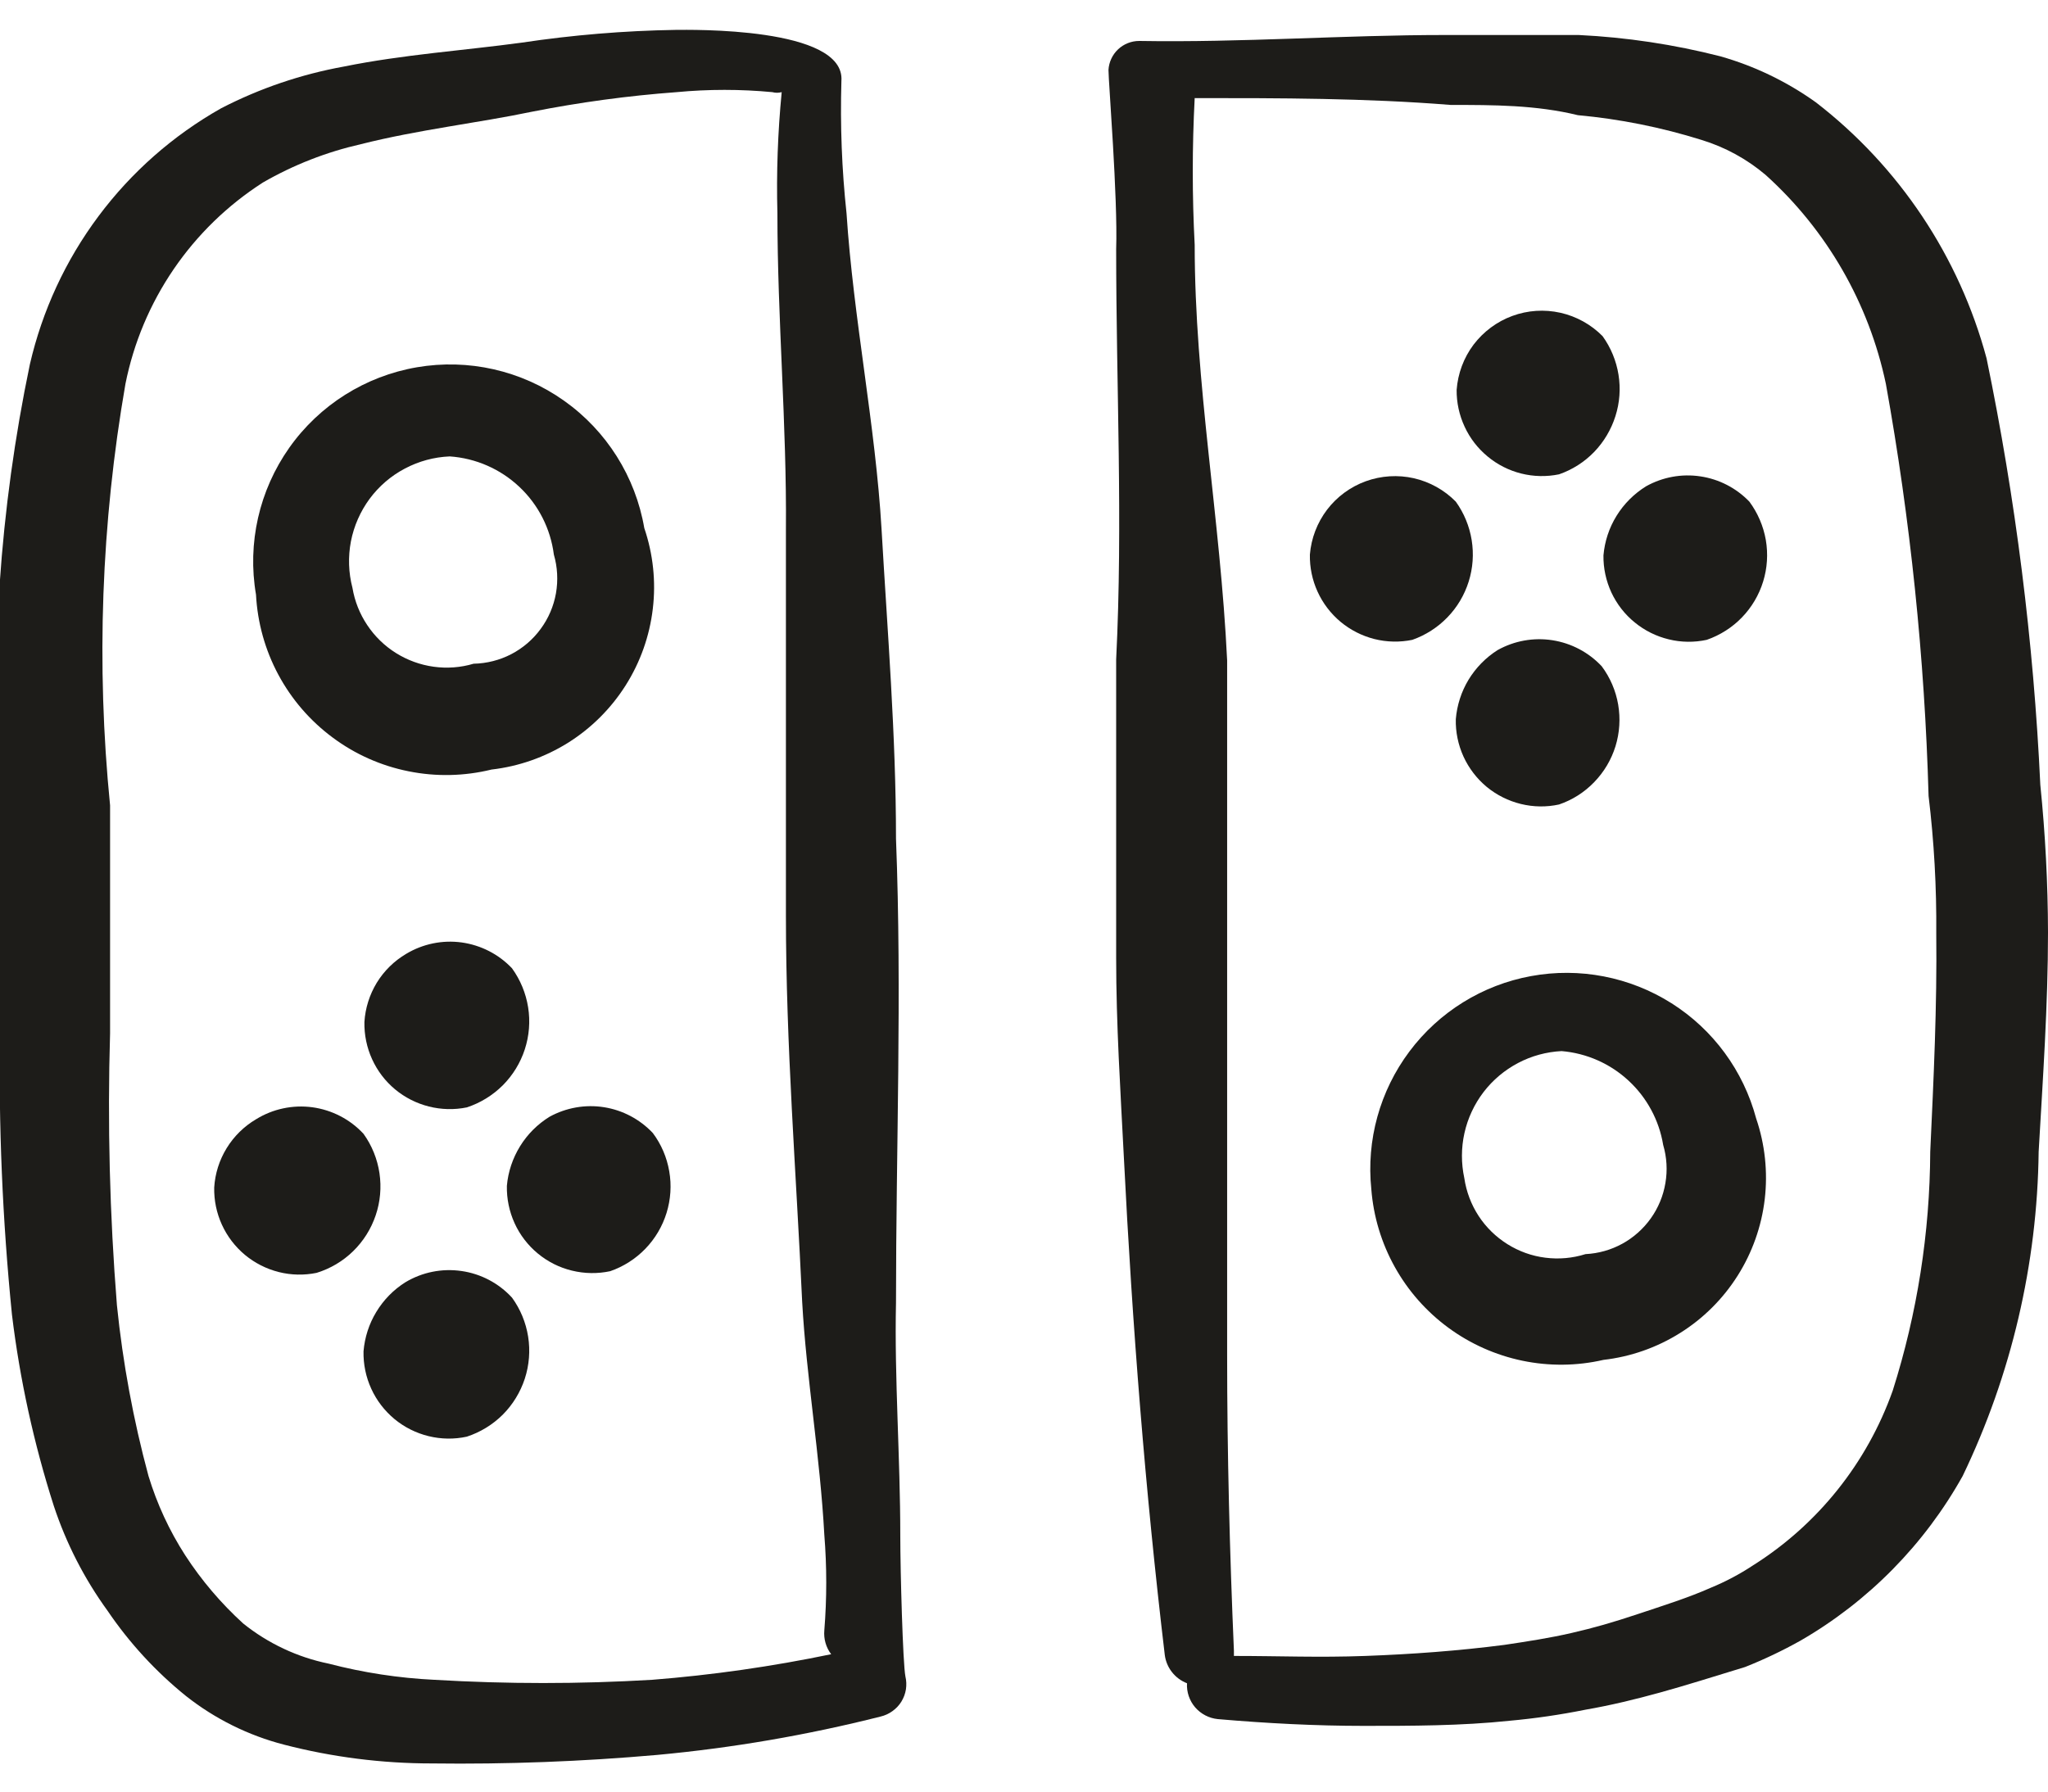 <svg width="32" height="28" viewBox="0 0 32 28" fill="none" xmlns="http://www.w3.org/2000/svg">
<path fill-rule="evenodd" clip-rule="evenodd" d="M14.067 24C14.067 22.787 13.974 21.533 14 20.36C14 17.947 14.094 15.533 14 13.107C14 11.493 13.867 9.88 13.774 8.267C13.68 6.653 13.334 4.973 13.227 3.333C13.153 2.647 13.127 1.957 13.147 1.267C13.214 0.413 10.76 0.467 10.56 0.467C9.752 0.48 8.946 0.547 8.147 0.667C7.267 0.787 6.294 0.853 5.374 1.04C4.705 1.161 4.057 1.381 3.454 1.693C2.705 2.116 2.053 2.69 1.539 3.379C1.025 4.067 0.66 4.856 0.467 5.693C-0.006 7.958 -0.163 10.278 0 12.587V16.093C-0.024 17.58 0.038 19.067 0.187 20.547C0.31 21.561 0.529 22.561 0.84 23.533C1.034 24.12 1.317 24.673 1.68 25.173C2.021 25.676 2.434 26.125 2.907 26.507C3.359 26.864 3.882 27.123 4.44 27.267C5.194 27.462 5.969 27.56 6.747 27.56C7.922 27.575 9.097 27.53 10.267 27.427C11.445 27.318 12.613 27.117 13.76 26.827C13.827 26.811 13.89 26.782 13.945 26.742C14.001 26.702 14.048 26.652 14.084 26.594C14.12 26.535 14.144 26.471 14.155 26.403C14.165 26.336 14.163 26.267 14.147 26.2C14.107 26 14.067 24.547 14.067 24ZM10.187 26.253C9.055 26.32 7.919 26.32 6.787 26.253C6.229 26.226 5.675 26.141 5.134 26C4.646 25.9 4.189 25.685 3.8 25.373C3.454 25.058 3.149 24.7 2.894 24.307C2.646 23.922 2.453 23.505 2.32 23.067C2.084 22.193 1.919 21.301 1.827 20.4C1.714 18.985 1.678 17.565 1.72 16.147V12.587C1.501 10.39 1.582 8.174 1.96 6C2.088 5.358 2.344 4.749 2.713 4.208C3.082 3.667 3.556 3.207 4.107 2.853C4.585 2.577 5.102 2.375 5.64 2.253C6.534 2.027 7.48 1.92 8.307 1.747C9.056 1.599 9.813 1.496 10.574 1.44C11.07 1.393 11.57 1.393 12.067 1.44C12.115 1.453 12.166 1.453 12.214 1.44C12.153 2.069 12.13 2.701 12.147 3.333C12.147 4.987 12.294 6.64 12.28 8.28V14.307C12.28 16.333 12.44 18.307 12.534 20.347C12.6 21.533 12.814 22.76 12.88 23.987C12.92 24.484 12.92 24.983 12.88 25.48C12.868 25.613 12.906 25.747 12.987 25.853C12.063 26.045 11.128 26.179 10.187 26.253Z" fill="#1D1C19"/>
<path fill-rule="evenodd" clip-rule="evenodd" d="M31.88 12.267C31.775 10.026 31.494 7.797 31.04 5.6C30.613 4.011 29.676 2.606 28.374 1.6C27.921 1.276 27.416 1.032 26.88 0.88C26.156 0.695 25.414 0.583 24.667 0.547H22.574C20.987 0.547 19.414 0.667 17.8 0.64C17.677 0.64 17.559 0.687 17.47 0.771C17.381 0.855 17.327 0.971 17.32 1.093C17.32 1.28 17.467 3.093 17.44 3.893C17.44 6.027 17.547 8.16 17.44 10.307V14.973C17.44 16.013 17.507 17.04 17.56 18.08C17.694 20.747 17.894 23.293 18.2 25.867C18.213 25.965 18.252 26.057 18.313 26.134C18.374 26.212 18.455 26.271 18.547 26.307C18.539 26.444 18.585 26.579 18.674 26.683C18.764 26.787 18.89 26.853 19.027 26.867C19.787 26.933 20.56 26.973 21.307 26.973C22.054 26.973 22.827 26.973 23.587 26.893C23.985 26.857 24.381 26.799 24.774 26.72C25.16 26.653 25.547 26.56 25.934 26.453C26.32 26.347 26.787 26.2 27.267 26.053C27.564 25.935 27.854 25.797 28.134 25.64C29.195 25.027 30.07 24.137 30.667 23.067C31.428 21.485 31.833 19.755 31.854 18C31.92 16.853 32 15.707 32 14.573C31.998 13.803 31.958 13.033 31.88 12.267ZM30.16 18C30.154 19.267 29.957 20.526 29.574 21.733C29.173 22.864 28.403 23.828 27.387 24.467C27.181 24.603 26.962 24.719 26.734 24.813C26.374 24.973 25.987 25.093 25.587 25.227C25.187 25.36 24.907 25.44 24.56 25.52C24.214 25.6 23.867 25.653 23.507 25.707C22.787 25.8 22.067 25.853 21.334 25.88C20.6 25.907 20 25.88 19.28 25.88V25.8C19.214 24.267 19.174 22.72 19.174 21.173V10.32C19.067 8.093 18.667 6 18.667 3.827C18.627 3.063 18.627 2.297 18.667 1.533C20 1.533 21.334 1.533 22.667 1.64C23.334 1.64 24 1.64 24.654 1.8C25.31 1.86 25.958 1.99 26.587 2.187C26.954 2.299 27.294 2.485 27.587 2.733C28.544 3.596 29.202 4.739 29.467 6C29.85 8.127 30.073 10.28 30.134 12.44C30.22 13.152 30.26 13.869 30.254 14.587C30.267 15.733 30.214 16.84 30.16 18Z" fill="#1D1C19"/>
<path fill-rule="evenodd" clip-rule="evenodd" d="M7.68 12.027C8.106 11.978 8.515 11.834 8.878 11.607C9.24 11.379 9.547 11.073 9.776 10.711C10.005 10.349 10.15 9.94 10.2 9.515C10.251 9.09 10.205 8.659 10.067 8.253C9.929 7.449 9.477 6.732 8.811 6.261C8.144 5.789 7.318 5.602 6.514 5.74C5.709 5.878 4.992 6.33 4.521 6.996C4.05 7.663 3.862 8.489 4 9.293C4.023 9.731 4.142 10.158 4.349 10.544C4.556 10.93 4.845 11.265 5.197 11.526C5.548 11.788 5.953 11.968 6.383 12.054C6.812 12.141 7.255 12.131 7.68 12.027ZM7.027 7.133C7.434 7.161 7.818 7.329 8.115 7.609C8.412 7.888 8.602 8.262 8.654 8.667C8.711 8.863 8.722 9.07 8.687 9.272C8.651 9.474 8.57 9.664 8.448 9.829C8.327 9.995 8.17 10.129 7.988 10.224C7.806 10.318 7.605 10.369 7.4 10.373C7.198 10.433 6.985 10.449 6.776 10.42C6.566 10.391 6.366 10.318 6.187 10.206C6.008 10.094 5.855 9.945 5.738 9.769C5.62 9.593 5.542 9.395 5.507 9.187C5.445 8.95 5.437 8.702 5.483 8.461C5.53 8.22 5.63 7.993 5.775 7.796C5.921 7.599 6.109 7.437 6.326 7.323C6.543 7.208 6.782 7.143 7.027 7.133Z" fill="#1D1C19"/>
<path fill-rule="evenodd" clip-rule="evenodd" d="M24.36 7.413C24.568 7.341 24.756 7.221 24.909 7.063C25.061 6.905 25.175 6.713 25.241 6.504C25.308 6.294 25.324 6.072 25.289 5.855C25.254 5.638 25.169 5.432 25.04 5.253C24.86 5.071 24.631 4.944 24.381 4.888C24.131 4.832 23.87 4.849 23.629 4.938C23.389 5.026 23.179 5.183 23.024 5.387C22.87 5.592 22.779 5.838 22.76 6.093C22.758 6.292 22.801 6.489 22.885 6.669C22.968 6.85 23.092 7.009 23.245 7.135C23.398 7.262 23.578 7.353 23.771 7.401C23.964 7.449 24.165 7.453 24.36 7.413Z" fill="#1D1C19"/>
<path fill-rule="evenodd" clip-rule="evenodd" d="M6.347 14.907C6.159 15.018 6.001 15.173 5.887 15.359C5.774 15.545 5.707 15.756 5.694 15.973C5.69 16.173 5.731 16.372 5.814 16.554C5.897 16.736 6.019 16.897 6.173 17.025C6.327 17.153 6.507 17.244 6.701 17.293C6.895 17.342 7.098 17.347 7.294 17.307C7.505 17.238 7.698 17.119 7.856 16.962C8.013 16.804 8.131 16.612 8.2 16.4C8.269 16.188 8.287 15.963 8.252 15.743C8.217 15.523 8.131 15.314 8 15.133C7.792 14.913 7.514 14.771 7.213 14.729C6.913 14.688 6.607 14.751 6.347 14.907Z" fill="#1D1C19"/>
<path fill-rule="evenodd" clip-rule="evenodd" d="M23.4 10.16C23.215 10.277 23.06 10.436 22.946 10.623C22.833 10.81 22.765 11.022 22.747 11.24C22.742 11.441 22.784 11.641 22.867 11.824C22.951 12.007 23.075 12.169 23.23 12.298C23.386 12.426 23.568 12.517 23.764 12.565C23.959 12.613 24.163 12.616 24.36 12.573C24.569 12.502 24.757 12.382 24.91 12.223C25.063 12.065 25.177 11.873 25.242 11.663C25.307 11.452 25.321 11.229 25.284 11.012C25.247 10.795 25.159 10.59 25.027 10.413C24.823 10.195 24.552 10.052 24.257 10.006C23.962 9.96 23.661 10.014 23.4 10.16Z" fill="#1D1C19"/>
<path fill-rule="evenodd" clip-rule="evenodd" d="M6.334 20.04C6.148 20.157 5.993 20.316 5.88 20.503C5.766 20.69 5.698 20.902 5.68 21.12C5.676 21.321 5.717 21.521 5.801 21.704C5.884 21.887 6.009 22.049 6.164 22.178C6.319 22.306 6.501 22.397 6.697 22.445C6.893 22.493 7.097 22.496 7.294 22.453C7.505 22.384 7.698 22.266 7.856 22.109C8.013 21.951 8.131 21.758 8.2 21.547C8.269 21.335 8.287 21.109 8.252 20.889C8.217 20.669 8.131 20.46 8 20.28C7.792 20.054 7.513 19.907 7.21 19.864C6.906 19.82 6.597 19.882 6.334 20.04Z" fill="#1D1C19"/>
<path fill-rule="evenodd" clip-rule="evenodd" d="M22.067 10C22.274 9.927 22.462 9.807 22.615 9.649C22.768 9.492 22.882 9.3 22.948 9.09C23.014 8.881 23.03 8.658 22.995 8.441C22.96 8.224 22.875 8.018 22.747 7.84C22.568 7.658 22.34 7.531 22.091 7.474C21.842 7.418 21.582 7.434 21.341 7.521C21.101 7.608 20.891 7.762 20.736 7.965C20.581 8.169 20.488 8.412 20.467 8.667C20.463 8.867 20.504 9.065 20.587 9.247C20.67 9.429 20.793 9.59 20.946 9.718C21.1 9.846 21.281 9.938 21.474 9.987C21.669 10.036 21.871 10.04 22.067 10Z" fill="#1D1C19"/>
<path fill-rule="evenodd" clip-rule="evenodd" d="M5.68 17.72C5.47 17.493 5.187 17.347 4.881 17.305C4.574 17.264 4.263 17.33 4 17.493C3.812 17.604 3.655 17.759 3.541 17.945C3.427 18.131 3.36 18.342 3.347 18.56C3.343 18.76 3.384 18.958 3.467 19.14C3.55 19.322 3.673 19.483 3.826 19.611C3.98 19.739 4.161 19.831 4.355 19.88C4.548 19.929 4.751 19.933 4.947 19.893C5.161 19.827 5.356 19.712 5.517 19.555C5.677 19.399 5.798 19.207 5.87 18.994C5.942 18.782 5.962 18.556 5.929 18.334C5.896 18.113 5.811 17.902 5.68 17.72Z" fill="#1D1C19"/>
<path fill-rule="evenodd" clip-rule="evenodd" d="M26.667 10C26.875 9.928 27.064 9.808 27.217 9.65C27.37 9.492 27.484 9.3 27.549 9.089C27.614 8.879 27.628 8.656 27.591 8.439C27.553 8.222 27.465 8.017 27.334 7.84C27.129 7.627 26.86 7.488 26.568 7.445C26.276 7.401 25.978 7.456 25.72 7.6C25.533 7.716 25.375 7.873 25.259 8.061C25.143 8.248 25.073 8.46 25.054 8.68C25.051 8.88 25.094 9.078 25.178 9.26C25.263 9.441 25.387 9.602 25.543 9.728C25.698 9.855 25.879 9.945 26.074 9.992C26.268 10.04 26.471 10.042 26.667 10Z" fill="#1D1C19"/>
<path fill-rule="evenodd" clip-rule="evenodd" d="M8.587 17.453C8.399 17.569 8.241 17.727 8.126 17.914C8.01 18.102 7.939 18.314 7.92 18.533C7.916 18.735 7.957 18.934 8.041 19.118C8.124 19.301 8.249 19.463 8.404 19.591C8.559 19.719 8.741 19.811 8.937 19.858C9.133 19.906 9.337 19.909 9.534 19.867C9.742 19.795 9.93 19.675 10.083 19.517C10.237 19.358 10.35 19.166 10.415 18.956C10.48 18.745 10.495 18.523 10.457 18.306C10.42 18.088 10.332 17.883 10.2 17.707C9.997 17.492 9.729 17.35 9.437 17.304C9.145 17.258 8.846 17.311 8.587 17.453Z" fill="#1D1C19"/>
<path fill-rule="evenodd" clip-rule="evenodd" d="M21.427 18.587C21.46 19.012 21.585 19.426 21.793 19.8C22 20.173 22.286 20.497 22.63 20.75C22.974 21.003 23.369 21.179 23.787 21.266C24.205 21.353 24.637 21.349 25.054 21.253C25.479 21.204 25.888 21.061 26.251 20.833C26.614 20.606 26.921 20.3 27.15 19.938C27.379 19.576 27.524 19.167 27.574 18.742C27.624 18.317 27.578 17.885 27.44 17.48C27.241 16.735 26.769 16.091 26.117 15.679C25.465 15.267 24.681 15.115 23.922 15.255C23.163 15.394 22.485 15.815 22.023 16.432C21.56 17.05 21.347 17.819 21.427 18.587ZM24.774 19.6C24.571 19.664 24.357 19.683 24.146 19.656C23.935 19.63 23.733 19.557 23.553 19.444C23.373 19.331 23.219 19.181 23.103 19.003C22.987 18.825 22.911 18.624 22.88 18.413C22.83 18.181 22.83 17.94 22.882 17.708C22.934 17.475 23.036 17.257 23.18 17.068C23.325 16.879 23.509 16.724 23.72 16.613C23.93 16.502 24.163 16.439 24.4 16.427C24.79 16.46 25.158 16.622 25.445 16.888C25.733 17.154 25.923 17.507 25.987 17.893C26.044 18.087 26.056 18.291 26.022 18.489C25.989 18.688 25.911 18.877 25.794 19.041C25.677 19.205 25.525 19.341 25.348 19.438C25.171 19.535 24.975 19.59 24.774 19.6Z" fill="#1D1C19"/>
</svg>

